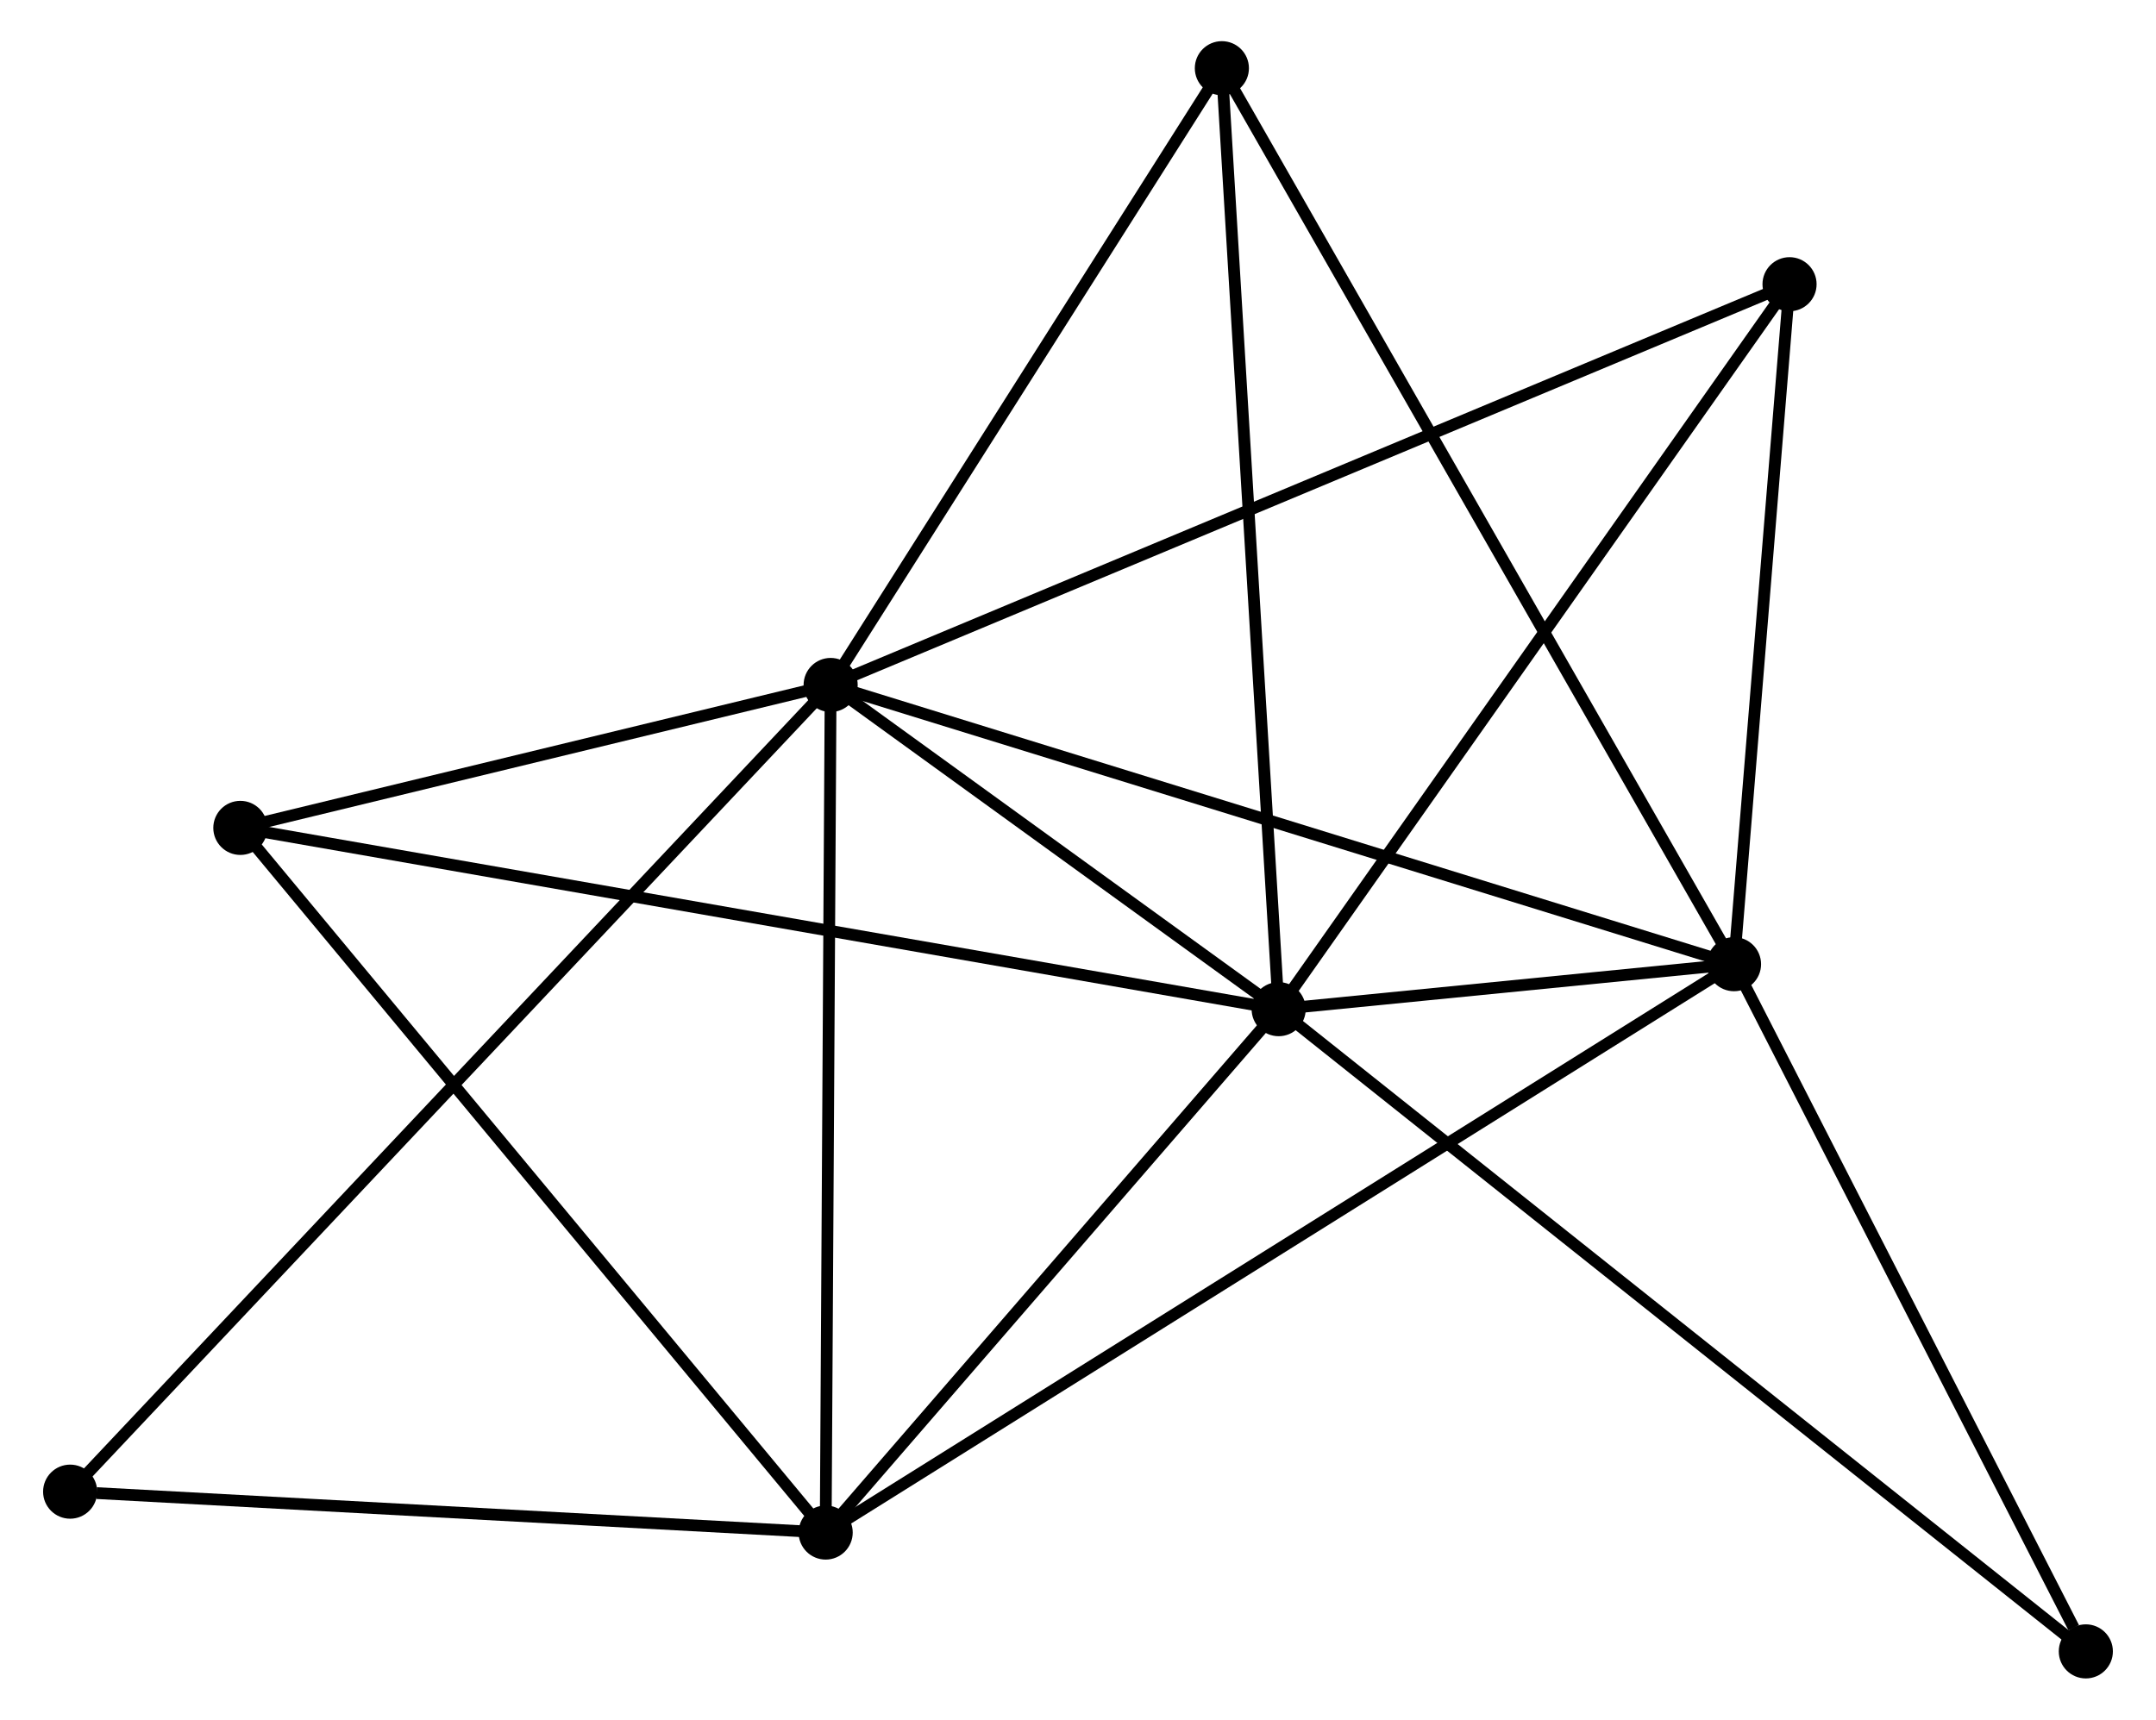 <?xml version="1.0" encoding="UTF-8" standalone="no"?>
<!DOCTYPE svg PUBLIC "-//W3C//DTD SVG 1.1//EN"
 "http://www.w3.org/Graphics/SVG/1.1/DTD/svg11.dtd">
<!-- Generated by graphviz version 2.36.0 (20140111.2315)
 -->
<!-- Title: %3 Pages: 1 -->
<svg width="183pt" height="146pt"
 viewBox="0.00 0.00 182.95 146.22" xmlns="http://www.w3.org/2000/svg" xmlns:xlink="http://www.w3.org/1999/xlink">
<g id="graph0" class="graph" transform="scale(1 1) rotate(0) translate(4 142.22)">
<title>%3</title>
<!-- 0 -->
<g id="node1" class="node"><title>0</title>
<ellipse fill="black" stroke="black" cx="104.533" cy="-56.409" rx="1.8" ry="1.8"/>
</g>
<!-- 1 -->
<g id="node2" class="node"><title>1</title>
<ellipse fill="black" stroke="black" cx="66.448" cy="-83.976" rx="1.8" ry="1.8"/>
</g>
<!-- 0&#45;&#45;1 -->
<g id="edge1" class="edge"><title>0&#45;&#45;1</title>
<path fill="none" stroke="black" d="M102.896,-57.593C96.632,-62.128 74.216,-78.353 68.036,-82.827"/>
</g>
<!-- 2 -->
<g id="node3" class="node"><title>2</title>
<ellipse fill="black" stroke="black" cx="143.241" cy="-60.234" rx="1.8" ry="1.8"/>
</g>
<!-- 0&#45;&#45;2 -->
<g id="edge2" class="edge"><title>0&#45;&#45;2</title>
<path fill="none" stroke="black" d="M106.614,-56.614C113.398,-57.285 134.81,-59.4 141.335,-60.045"/>
</g>
<!-- 3 -->
<g id="node4" class="node"><title>3</title>
<ellipse fill="black" stroke="black" cx="66.025" cy="-11.906" rx="1.8" ry="1.8"/>
</g>
<!-- 0&#45;&#45;3 -->
<g id="edge3" class="edge"><title>0&#45;&#45;3</title>
<path fill="none" stroke="black" d="M103.252,-54.928C97.405,-48.171 73.289,-20.3 67.351,-13.438"/>
</g>
<!-- 4 -->
<g id="node5" class="node"><title>4</title>
<ellipse fill="black" stroke="black" cx="147.961" cy="-118.052" rx="1.8" ry="1.8"/>
</g>
<!-- 0&#45;&#45;4 -->
<g id="edge4" class="edge"><title>0&#45;&#45;4</title>
<path fill="none" stroke="black" d="M105.606,-57.932C111.562,-66.387 140.505,-107.469 146.765,-116.355"/>
</g>
<!-- 5 -->
<g id="node6" class="node"><title>5</title>
<ellipse fill="black" stroke="black" cx="99.705" cy="-136.42" rx="1.8" ry="1.8"/>
</g>
<!-- 0&#45;&#45;5 -->
<g id="edge5" class="edge"><title>0&#45;&#45;5</title>
<path fill="none" stroke="black" d="M104.413,-58.386C103.745,-69.456 100.477,-123.623 99.82,-134.511"/>
</g>
<!-- 6 -->
<g id="node7" class="node"><title>6</title>
<ellipse fill="black" stroke="black" cx="16.269" cy="-71.823" rx="1.8" ry="1.8"/>
</g>
<!-- 0&#45;&#45;6 -->
<g id="edge6" class="edge"><title>0&#45;&#45;6</title>
<path fill="none" stroke="black" d="M102.689,-56.73C91.203,-58.737 29.559,-69.502 18.102,-71.503"/>
</g>
<!-- 7 -->
<g id="node8" class="node"><title>7</title>
<ellipse fill="black" stroke="black" cx="173.148" cy="-1.8" rx="1.8" ry="1.8"/>
</g>
<!-- 0&#45;&#45;7 -->
<g id="edge7" class="edge"><title>0&#45;&#45;7</title>
<path fill="none" stroke="black" d="M105.966,-55.268C114.896,-48.161 162.816,-10.023 171.722,-2.934"/>
</g>
<!-- 1&#45;&#45;2 -->
<g id="edge8" class="edge"><title>1&#45;&#45;2</title>
<path fill="none" stroke="black" d="M68.346,-83.389C78.971,-80.104 130.959,-64.031 141.409,-60.8"/>
</g>
<!-- 1&#45;&#45;3 -->
<g id="edge9" class="edge"><title>1&#45;&#45;3</title>
<path fill="none" stroke="black" d="M66.436,-81.897C66.374,-71.373 66.097,-24.077 66.037,-13.857"/>
</g>
<!-- 1&#45;&#45;4 -->
<g id="edge10" class="edge"><title>1&#45;&#45;4</title>
<path fill="none" stroke="black" d="M68.15,-84.688C78.759,-89.122 135.687,-112.921 146.268,-117.344"/>
</g>
<!-- 1&#45;&#45;5 -->
<g id="edge11" class="edge"><title>1&#45;&#45;5</title>
<path fill="none" stroke="black" d="M67.555,-85.721C72.604,-93.683 93.432,-126.528 98.56,-134.614"/>
</g>
<!-- 1&#45;&#45;6 -->
<g id="edge12" class="edge"><title>1&#45;&#45;6</title>
<path fill="none" stroke="black" d="M64.292,-83.454C56.038,-81.455 26.504,-74.302 18.361,-72.33"/>
</g>
<!-- 8 -->
<g id="node9" class="node"><title>8</title>
<ellipse fill="black" stroke="black" cx="1.8" cy="-15.382" rx="1.8" ry="1.8"/>
</g>
<!-- 1&#45;&#45;8 -->
<g id="edge13" class="edge"><title>1&#45;&#45;8</title>
<path fill="none" stroke="black" d="M65.098,-82.543C56.684,-73.617 11.534,-25.71 3.143,-16.807"/>
</g>
<!-- 2&#45;&#45;3 -->
<g id="edge14" class="edge"><title>2&#45;&#45;3</title>
<path fill="none" stroke="black" d="M141.629,-59.224C131.58,-52.935 77.652,-19.183 67.629,-12.91"/>
</g>
<!-- 2&#45;&#45;4 -->
<g id="edge15" class="edge"><title>2&#45;&#45;4</title>
<path fill="none" stroke="black" d="M143.398,-62.157C144.115,-70.936 147.071,-107.146 147.798,-116.062"/>
</g>
<!-- 2&#45;&#45;5 -->
<g id="edge16" class="edge"><title>2&#45;&#45;5</title>
<path fill="none" stroke="black" d="M142.332,-61.825C136.666,-71.74 106.26,-124.948 100.609,-134.837"/>
</g>
<!-- 2&#45;&#45;7 -->
<g id="edge17" class="edge"><title>2&#45;&#45;7</title>
<path fill="none" stroke="black" d="M144.236,-58.289C148.777,-49.418 167.507,-12.822 172.118,-3.811"/>
</g>
<!-- 3&#45;&#45;6 -->
<g id="edge18" class="edge"><title>3&#45;&#45;6</title>
<path fill="none" stroke="black" d="M64.795,-13.388C57.971,-21.605 24.811,-61.537 17.638,-70.174"/>
</g>
<!-- 3&#45;&#45;8 -->
<g id="edge19" class="edge"><title>3&#45;&#45;8</title>
<path fill="none" stroke="black" d="M64.172,-12.007C54.958,-12.505 14.115,-14.715 4.048,-15.26"/>
</g>
</g>
</svg>
